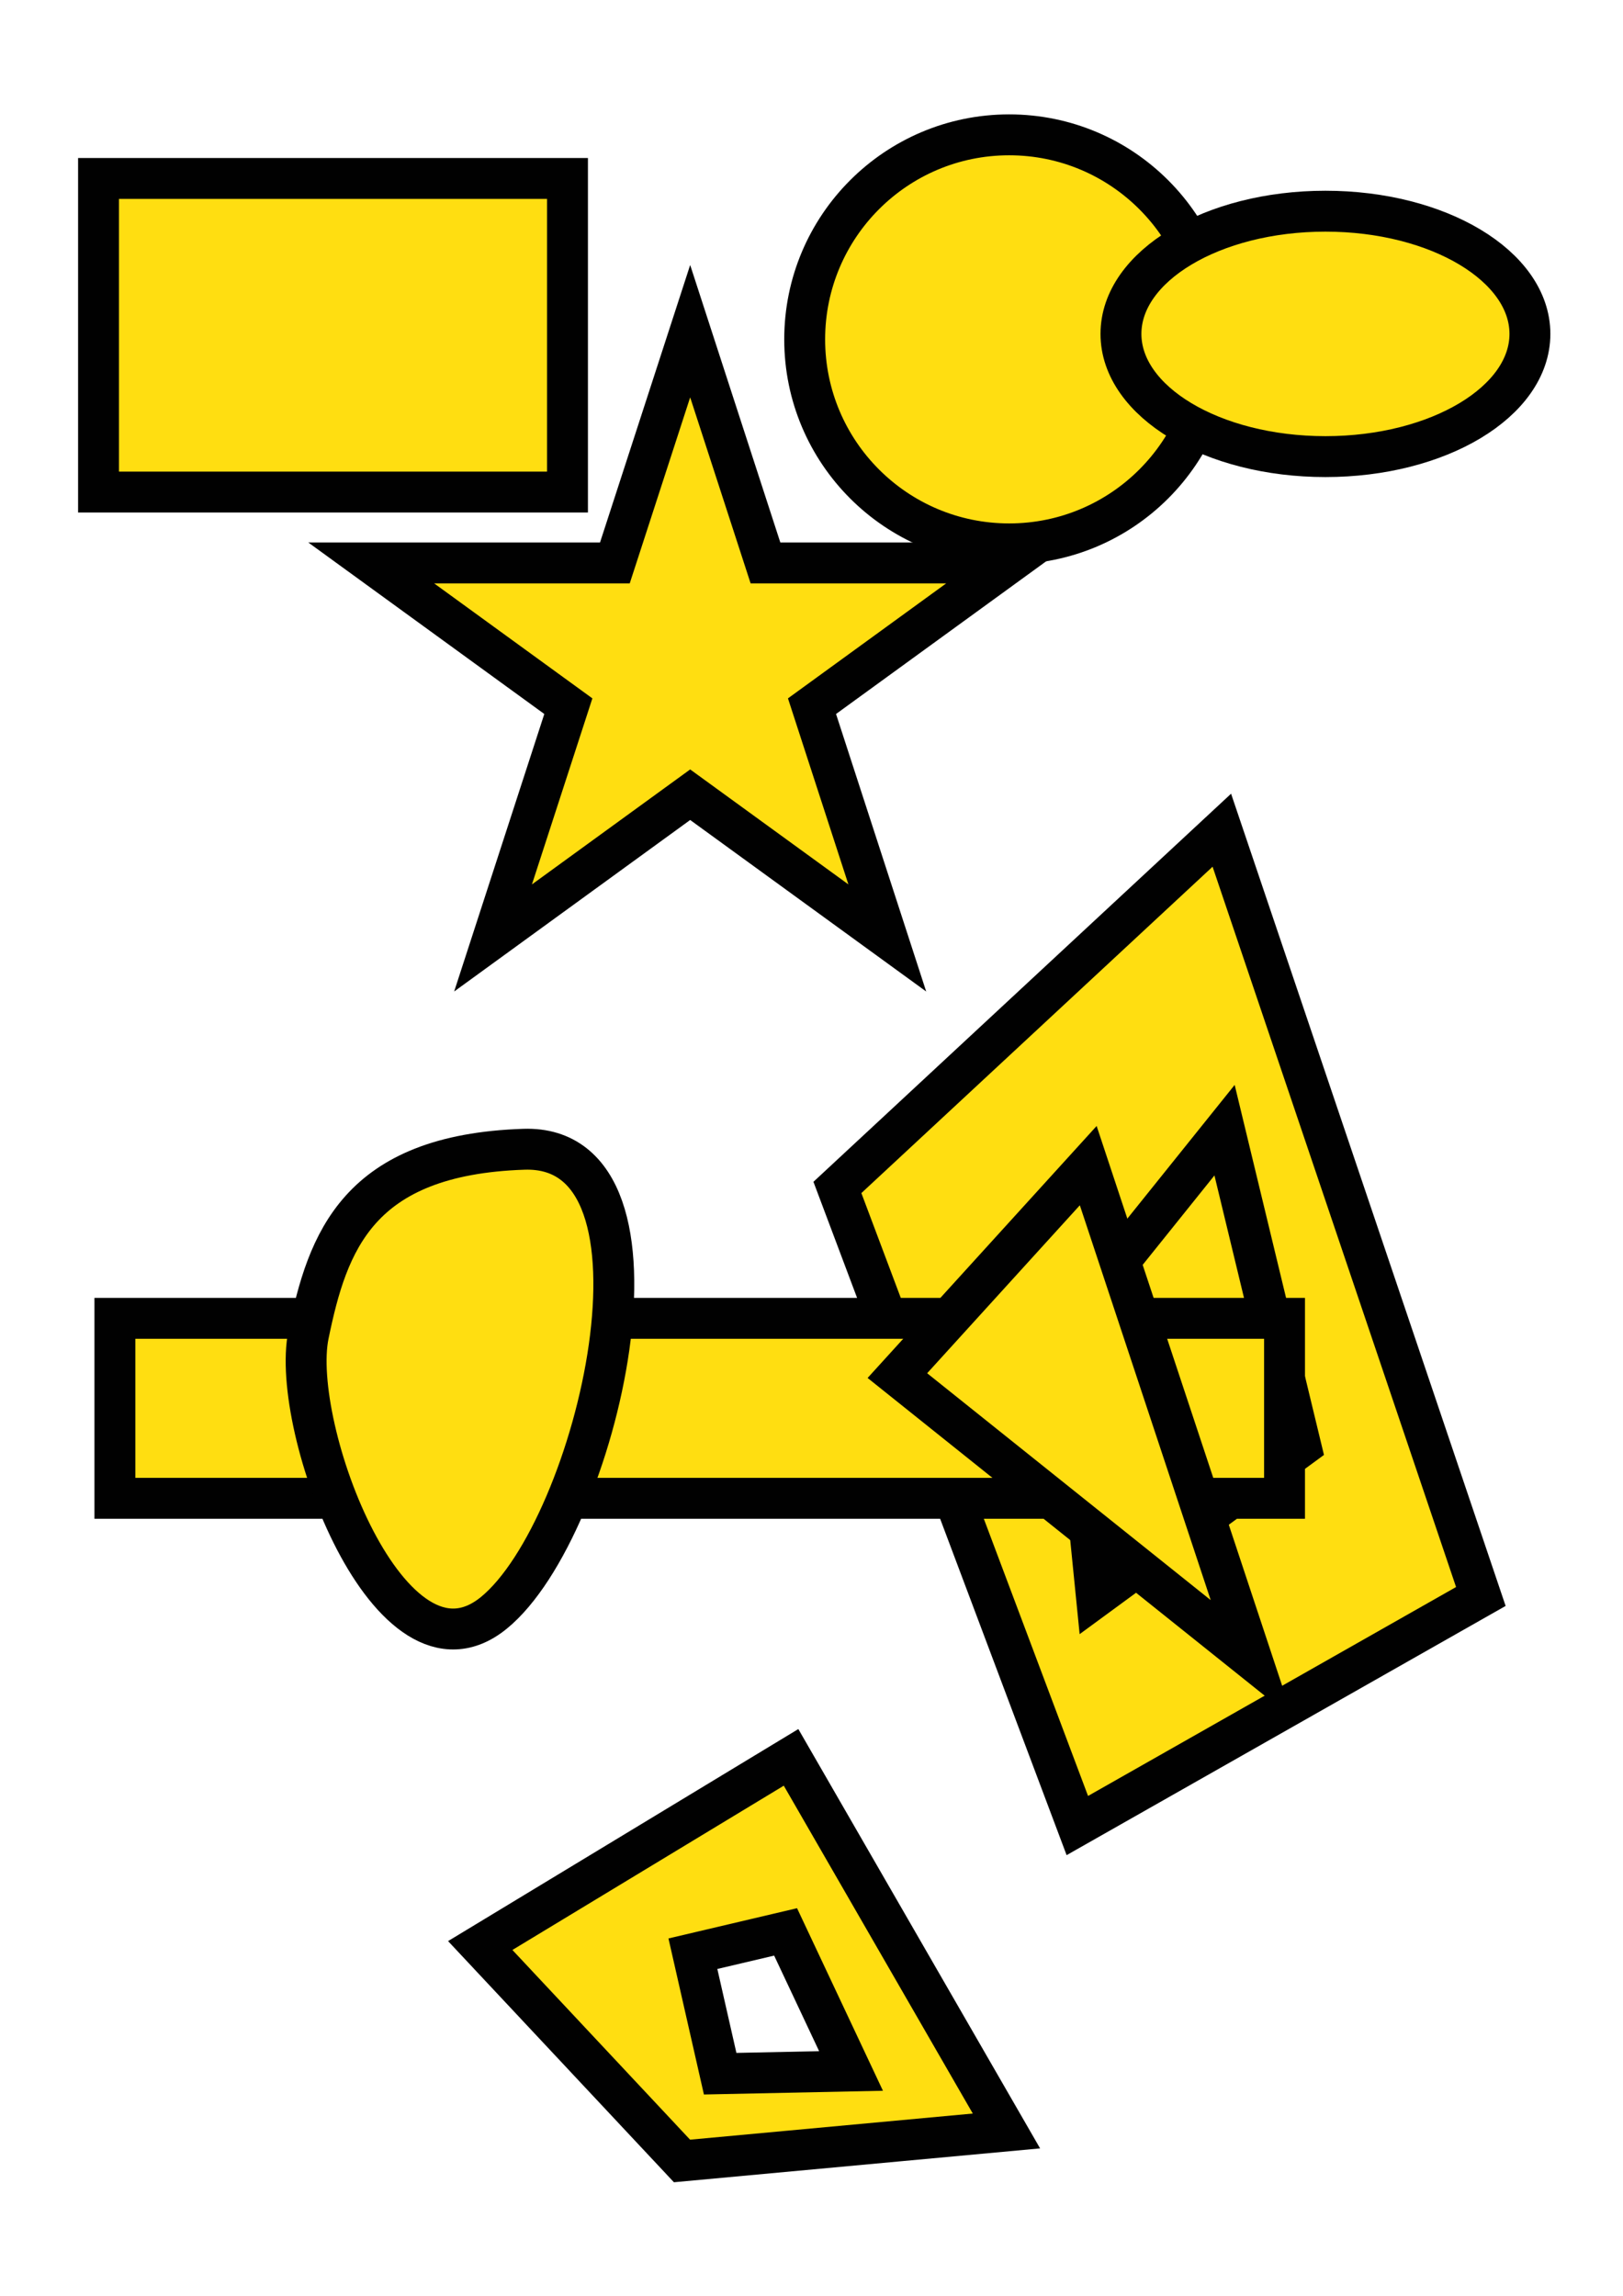 <?xml version="1.0" encoding="utf-8"?>
<!-- Generator: Adobe Illustrator 16.0.0, SVG Export Plug-In . SVG Version: 6.00 Build 0)  -->
<!DOCTYPE svg PUBLIC "-//W3C//DTD SVG 1.1//EN" "http://www.w3.org/Graphics/SVG/1.1/DTD/svg11.dtd">
<svg version="1.1" id="Layer_1" xmlns="http://www.w3.org/2000/svg" xmlns:xlink="http://www.w3.org/1999/xlink" x="0px" y="0px"
	 width="595.28px" height="841.89px" viewBox="0 0 595.28 841.89" enable-background="new 0 0 595.28 841.89" xml:space="preserve">
<polygon fill="#FFDE11" stroke="#010101" stroke-width="15" stroke-miterlimit="10" points="448.14,304.445 307.14,435.445 
	395.14,669.445 543.14,585.445 "/>
<polygon fill="#FFDE11" stroke="#010101" stroke-width="15" stroke-miterlimit="10" points="449.14,414.445 392.14,485.445 
	402.14,585.445 477.14,530.445 "/>
<path fill="#FFDE11" stroke="#010101" stroke-width="15" stroke-miterlimit="10" d="M290.14,644.445l-114,69l74,79l119-11
	L290.14,644.445z M254.14,716.445l34-8l24,51l-48,1L254.14,716.445z"/>
<rect x="42.14" y="483.445" fill="#FFDE11" stroke="#010101" stroke-width="15" stroke-miterlimit="10" width="429" height="66"/>
<path fill="#FFDE11" stroke="#010101" stroke-width="15" stroke-miterlimit="10" d="M192.141,421.445c-60.978,2.03-72,34-79,68
	s30,133,68,102S252.141,419.445,192.141,421.445z"/>
<polygon fill="#FFDE11" stroke="#010101" stroke-width="15" stroke-miterlimit="10" points="399.14,427.445 329.14,504.445 
	459.14,608.445 "/>
<rect x="36.14" y="65.445" fill="#FFDE11" stroke="#010101" stroke-width="15" stroke-miterlimit="10" width="172" height="115"/>
<circle fill="#FFDE11" stroke="#010101" stroke-width="15" stroke-miterlimit="10" cx="370.14" cy="124.445" r="75"/>
<polygon id="étoile" fill="#FFDE11" stroke="#010101" stroke-width="15" stroke-miterlimit="10" points="253.14,121.441 
	280.756,206.435 370.124,206.435 297.823,258.963 325.439,343.957 253.14,291.428 180.84,343.957 208.455,258.963 136.156,206.435 
	225.523,206.435 "/>
<ellipse fill="#FFDE11" stroke="#010101" stroke-width="15" stroke-miterlimit="10" cx="486.14" cy="122.445" rx="75" ry="45"/>
</svg>
